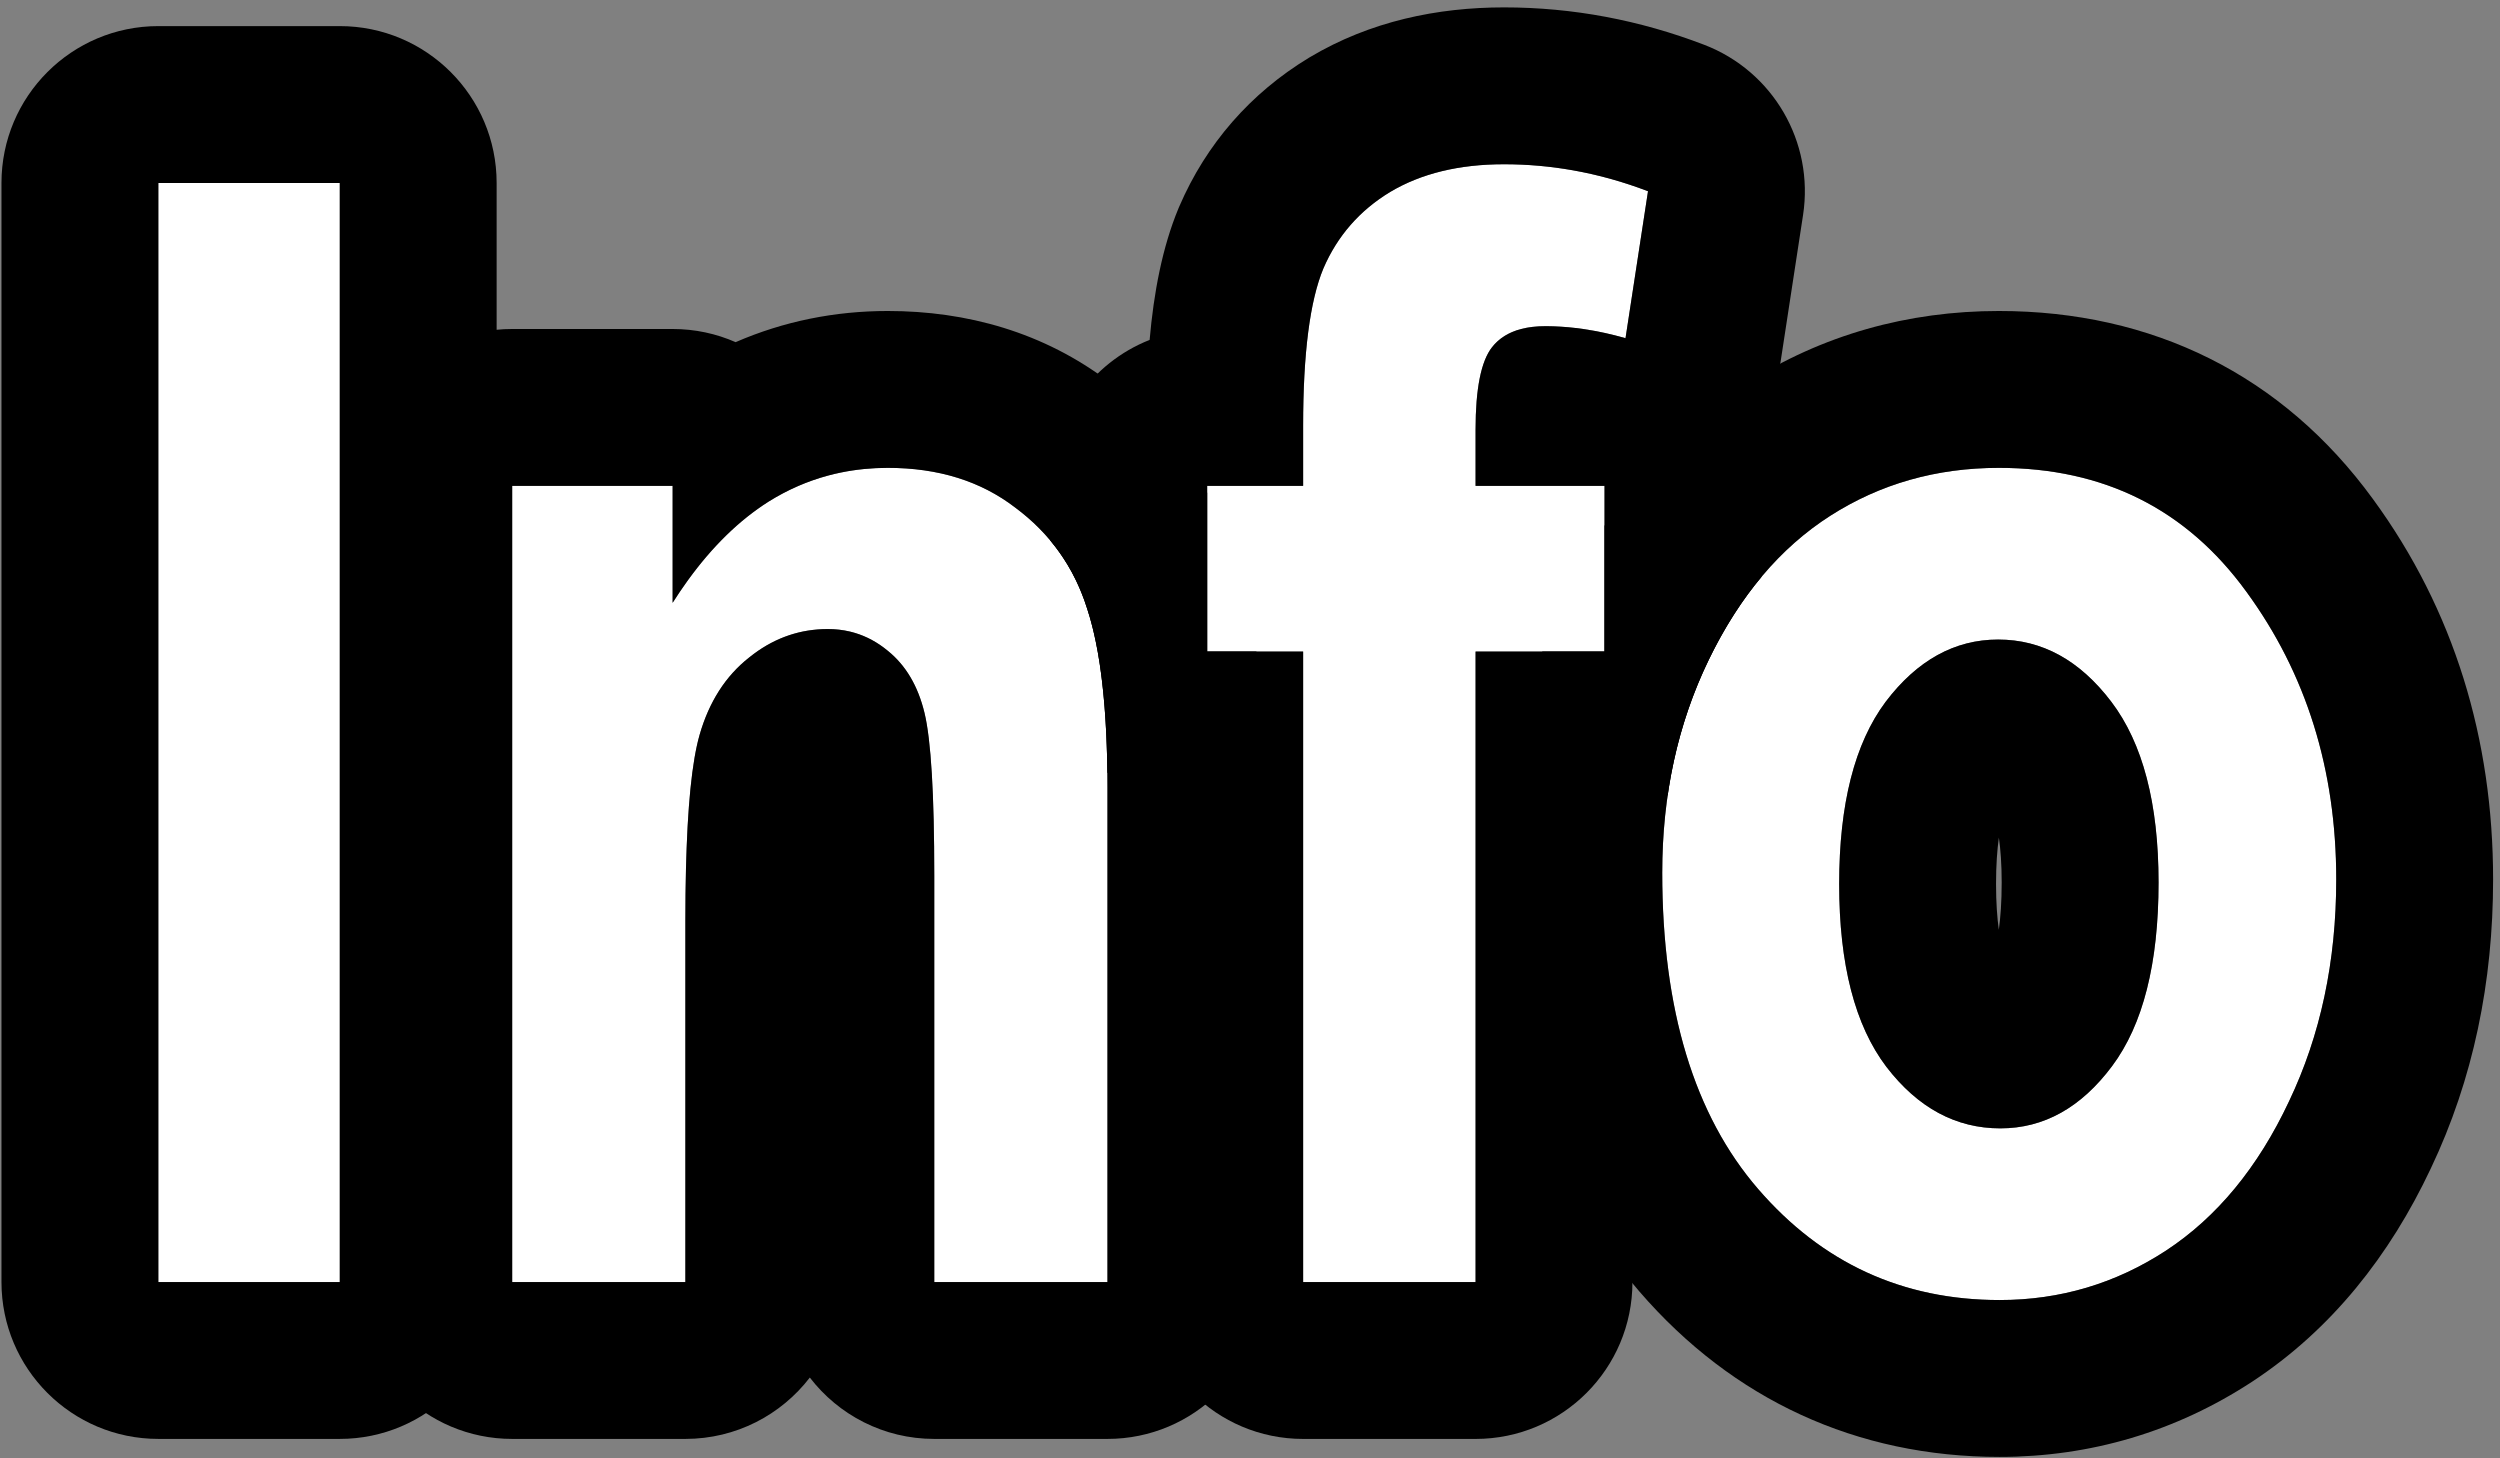 <svg width="312" height="182" viewBox="0 0 312 182" fill="none" xmlns="http://www.w3.org/2000/svg">
<rect x="0" y="0" width="312" height="182" fill="#808080" stroke="none"/>
<path d="M207.449 108.915C207.449 99.184 209.383 90.327 213.25 82.343C217.117 74.359 222.17 68.371 228.408 64.379C234.645 60.387 241.662 58.391 249.459 58.391C262.558 58.391 272.85 63.537 280.335 73.829C287.82 84.058 291.563 96.034 291.563 109.757C291.563 119.987 289.598 129.218 285.669 137.452C281.801 145.686 276.686 151.892 270.324 156.071C264.024 160.188 257.1 162.246 249.553 162.246C237.452 162.246 227.409 157.631 219.425 148.399C211.441 139.167 207.449 126.006 207.449 108.915ZM229.53 110.319C229.53 120.361 231.495 127.971 235.425 133.148C239.354 138.263 244.095 140.82 249.646 140.82C255.073 140.82 259.72 138.232 263.587 133.055C267.455 127.877 269.388 120.236 269.388 110.131C269.388 100.276 267.424 92.76 263.494 87.582C259.564 82.405 254.855 79.817 249.366 79.817C243.939 79.817 239.261 82.405 235.331 87.582C231.464 92.76 229.53 100.338 229.53 110.319Z" fill="white"/>
<path d="M150.656 60.639H162.632V53.154C162.632 44.109 163.474 37.56 165.159 33.505C166.905 29.451 169.681 26.27 173.486 23.962C177.353 21.654 182.094 20.5 187.707 20.5C193.82 20.5 199.808 21.623 205.672 23.868L202.865 42.207C199.372 41.209 196.035 40.71 192.854 40.71C189.797 40.71 187.583 41.583 186.21 43.33C184.838 45.076 184.152 48.507 184.152 53.622V60.639H200.245V81.316H184.152V160.004H162.632V81.316H150.656V60.639Z" fill="white"/>
<path d="M138.211 160.001H116.598V109.289C116.598 99.122 116.193 92.354 115.382 88.986C114.571 85.618 113.043 83.029 110.797 81.22C108.614 79.411 106.119 78.507 103.312 78.507C99.694 78.507 96.42 79.692 93.488 82.062C90.556 84.37 88.498 87.582 87.313 91.699C86.128 95.816 85.535 103.582 85.535 114.997V160.001H63.922V60.636H83.945V75.232C87.5 69.618 91.492 65.408 95.921 62.601C100.412 59.794 105.371 58.391 110.797 58.391C117.097 58.391 122.399 60.044 126.703 63.349C131.069 66.593 134.064 70.803 135.685 75.981C137.369 81.095 138.211 88.518 138.211 98.249V160.001Z" fill="white"/>
<path d="M19.762 160V22.836H42.404V160H19.762Z" fill="white"/>
<path fill-rule="evenodd" clip-rule="evenodd" d="M192.484 81.313C189.36 90.059 187.871 99.312 187.871 108.914C187.871 128.837 192.521 147.218 204.617 161.204C216.283 174.693 231.71 181.822 249.552 181.822C260.891 181.822 271.538 178.662 281.032 172.458L281.071 172.433C290.982 165.923 298.261 156.667 303.362 145.827C308.675 134.672 311.139 122.526 311.139 109.756C311.139 92.248 306.284 76.149 296.148 62.287C284.854 46.774 268.593 38.812 249.458 38.812C238.128 38.812 227.412 41.771 217.853 47.888C210.665 52.489 204.853 58.553 200.244 65.617V81.313H192.484ZM285.667 137.451C289.597 129.217 291.562 119.986 291.562 109.756C291.562 96.033 287.819 84.057 280.334 73.828C272.849 63.535 262.557 58.389 249.458 58.389C241.661 58.389 234.644 60.386 228.406 64.378C222.169 68.37 217.116 74.358 213.249 82.342C209.382 90.326 207.448 99.183 207.448 108.914C207.448 126.005 211.44 139.166 219.424 148.398C227.408 157.629 237.451 162.245 249.552 162.245C257.099 162.245 264.023 160.187 270.323 156.07C276.685 151.891 281.8 145.684 285.667 137.451ZM235.424 133.147C231.494 127.97 229.529 120.36 229.529 110.317C229.529 100.337 231.463 92.759 235.33 87.581C239.26 82.404 243.938 79.816 249.365 79.816C254.854 79.816 259.563 82.404 263.493 87.581C267.422 92.759 269.387 100.275 269.387 110.13C269.387 120.235 267.454 127.876 263.586 133.053C259.719 138.231 255.072 140.819 249.645 140.819C244.094 140.819 239.353 138.262 235.424 133.147ZM249.453 116.033C249.665 114.491 249.81 112.55 249.81 110.13C249.81 107.84 249.668 106 249.46 104.534C249.25 106.047 249.106 107.949 249.106 110.317C249.106 112.653 249.247 114.533 249.453 116.033Z" fill="black"/>
<path fill-rule="evenodd" clip-rule="evenodd" d="M131.078 60.638C131.078 52.361 136.214 45.284 143.473 42.42C143.986 36.549 145.049 30.88 147.078 25.994C147.111 25.916 147.144 25.837 147.178 25.759C150.549 17.934 156.076 11.623 163.332 7.222C163.372 7.198 163.412 7.174 163.452 7.15C171.017 2.635 179.424 0.922 187.706 0.922C196.278 0.922 204.636 2.507 212.672 5.585C221.274 8.879 226.416 17.724 225.022 26.829L222.215 45.168C221.729 48.343 220.476 51.312 218.608 53.84C219.393 55.958 219.821 58.248 219.821 60.638V72.006C217.562 74.707 215.542 77.81 213.76 81.315C213.587 81.655 213.417 81.998 213.249 82.344C210.704 87.598 208.997 93.23 208.127 99.24C206.738 99.852 205.264 100.307 203.728 100.583V160.002C203.728 170.814 194.963 179.579 184.151 179.579H162.631C151.819 179.579 143.054 170.814 143.054 160.002V99.362C141.29 98.618 139.657 97.623 138.201 96.421C138.133 90.467 137.73 85.432 136.993 81.315C136.635 79.322 136.199 77.544 135.685 75.982C134.678 72.768 133.143 69.927 131.078 67.458V60.638ZM184.151 81.315H200.244V60.638H184.151V53.62C184.151 48.506 184.837 45.075 186.209 43.328C187.079 42.222 188.286 41.466 189.83 41.061C190.725 40.826 191.732 40.709 192.852 40.709C192.931 40.709 193.01 40.709 193.089 40.709C193.356 40.712 193.623 40.717 193.892 40.726C195.103 40.767 196.336 40.878 197.591 41.061C198.056 41.128 198.525 41.206 198.997 41.293C199.41 41.369 199.826 41.453 200.244 41.544C201.107 41.733 201.98 41.953 202.864 42.206L205.671 23.867C202.57 22.68 199.434 21.806 196.263 21.247C193.439 20.748 190.586 20.499 187.706 20.499C182.093 20.499 177.352 21.653 173.485 23.961C169.68 26.269 166.904 29.45 165.157 33.504C163.473 37.559 162.631 44.108 162.631 53.153V60.638H150.655V81.315H162.631V160.002H184.151V81.315Z" fill="black"/>
<path fill-rule="evenodd" clip-rule="evenodd" d="M116.597 109.288V160H138.21V98.248C138.21 88.517 137.368 81.094 135.684 75.98C134.062 70.802 131.068 66.592 126.702 63.348C122.398 60.042 117.096 58.389 110.796 58.389C108.781 58.389 106.831 58.583 104.945 58.97C104.451 59.071 103.962 59.186 103.476 59.314C103.421 59.328 103.366 59.343 103.311 59.358C102.063 59.695 100.845 60.121 99.655 60.635C98.376 61.188 97.131 61.843 95.919 62.6C92.274 64.911 88.924 68.172 85.87 72.385C85.837 72.43 85.805 72.475 85.773 72.52C85.151 73.384 84.541 74.288 83.943 75.231V60.635H63.921V160H85.534V114.996C85.534 105.872 85.912 99.079 86.67 94.618C86.86 93.498 87.074 92.525 87.312 91.698C88.497 87.581 90.555 84.369 93.487 82.061C93.671 81.912 93.857 81.768 94.044 81.628C96.832 79.546 99.921 78.506 103.311 78.506C104.262 78.506 105.176 78.609 106.055 78.817C106.112 78.83 106.168 78.844 106.224 78.858C106.373 78.896 106.521 78.936 106.668 78.98C108.15 79.42 109.526 80.166 110.796 81.219C113.042 83.028 114.57 85.617 115.381 88.985C116.192 92.353 116.597 99.121 116.597 109.288ZM91.805 42.701C89.399 41.644 86.74 41.058 83.943 41.058H63.921C53.109 41.058 44.344 49.823 44.344 60.635V160C44.344 170.812 53.109 179.577 63.921 179.577H85.534C91.861 179.577 97.487 176.575 101.066 171.919C104.644 176.575 110.27 179.577 116.597 179.577H138.21C149.022 179.577 157.787 170.812 157.787 160V98.248C157.787 92.357 157.516 86.635 156.8 81.313H150.654V61.503C147.647 56.149 143.56 51.51 138.5 47.725C130.271 41.453 120.635 38.812 110.796 38.812C104.172 38.812 97.781 40.104 91.805 42.701Z" fill="black"/>
<path fill-rule="evenodd" clip-rule="evenodd" d="M19.761 179.576C8.949 179.576 0.184 170.811 0.184 159.999V22.835C0.184 12.023 8.949 3.258 19.761 3.258H42.403C53.215 3.258 61.98 12.023 61.98 22.835V159.999C61.98 170.811 53.215 179.576 42.403 179.576H19.761ZM19.761 159.999H42.403V22.835H19.761V159.999Z" fill="black"/>
</svg>
